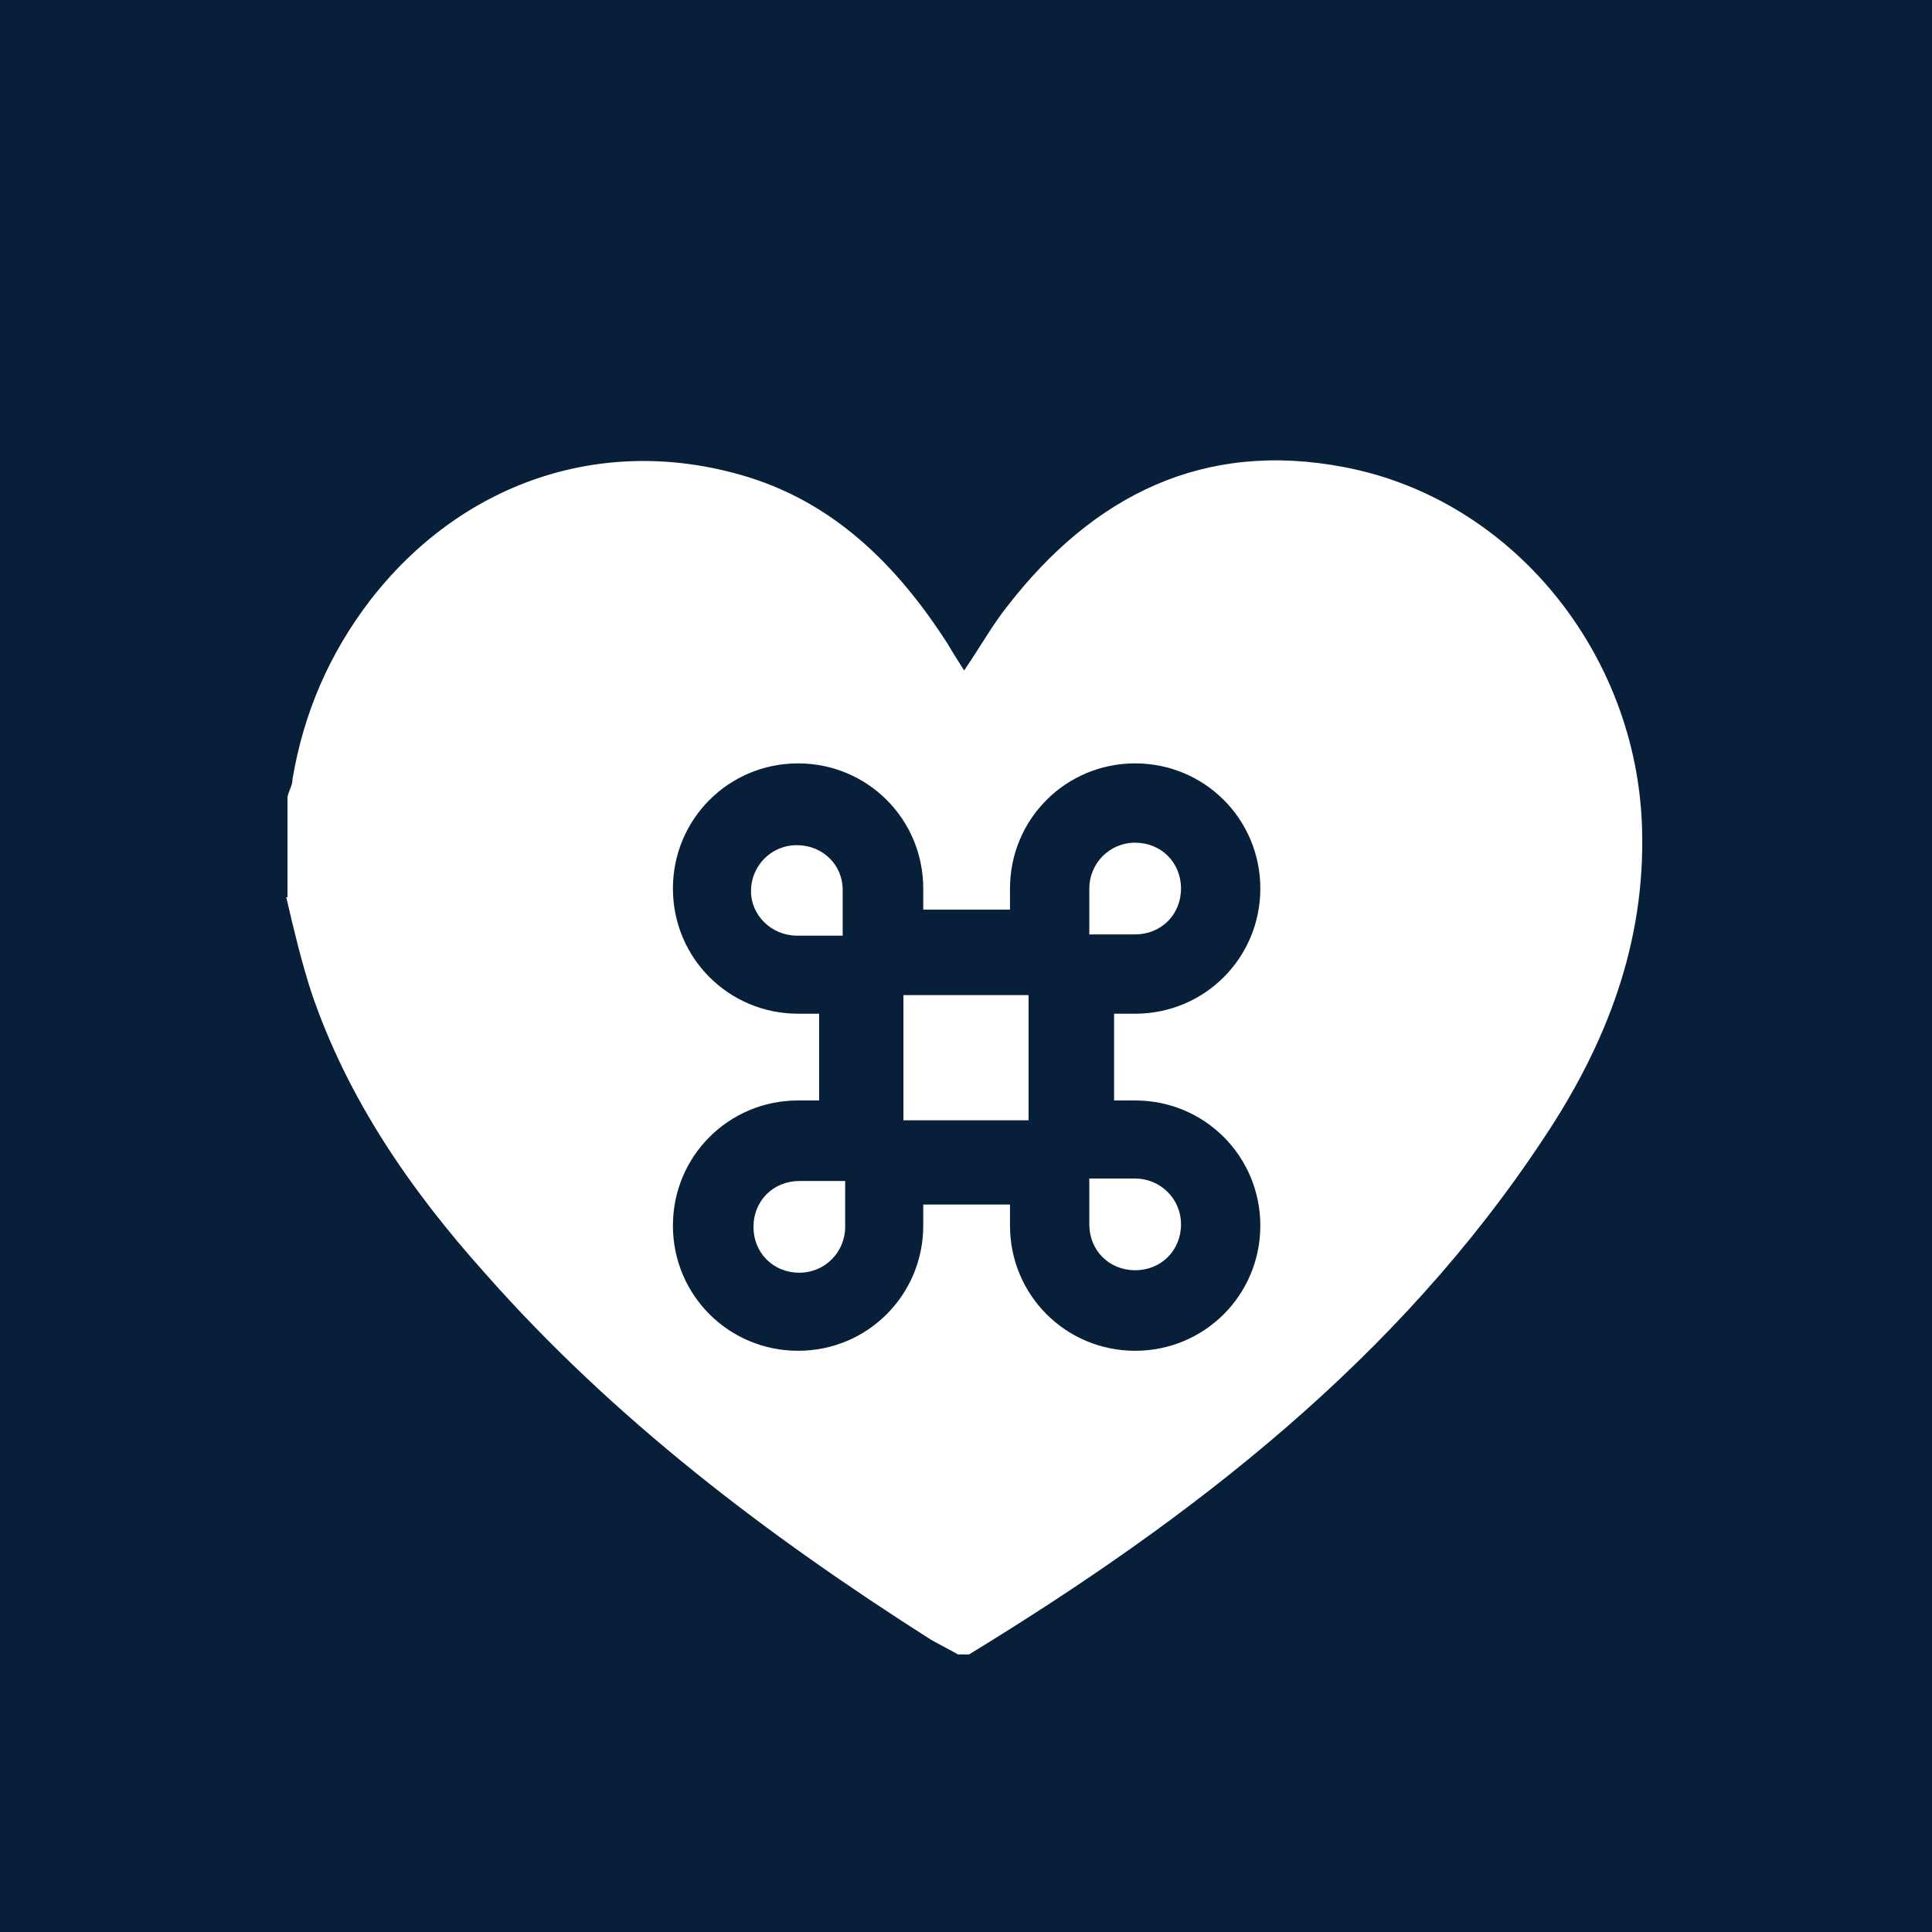 <?xml version="1.0" encoding="UTF-8"?>
<svg xmlns="http://www.w3.org/2000/svg" viewBox="0 0 15.59 15.59">
  <defs>
    <style>
      .cls-1 {
        fill: #071f39;
      }

      .cls-1, .cls-2 {
        stroke-width: 0px;
      }

      .cls-2 {
        fill: #fff;
      }
    </style>
  </defs>
  <g id="Firkant">
    <rect class="cls-1" x="0" y="0" width="15.59" height="15.59"/>
  </g>
  <g id="Cirkel">
    <rect class="cls-1" x="0" y="0" width="15.59" height="15.59" rx="7.79" ry="7.79"/>
  </g>
  <g id="ICONS">
    <g id="oabVyY.tif">
      <path class="cls-2" d="M2.32,7.24c0-.27,0-.54,0-.81.01-.05.04-.09.04-.14.09-.54.3-1.02.63-1.45.73-.94,1.85-1.33,2.98-1.01.75.21,1.27.73,1.68,1.37.04.07.08.13.13.21.13-.19.23-.37.35-.52.69-.89,1.58-1.34,2.72-1.12,1.36.26,2.36,1.51,2.4,2.91.03.93-.29,1.75-.79,2.5-1.18,1.79-2.84,3.07-4.64,4.17h-.09c-.07-.04-.15-.08-.22-.12-1.32-.84-2.56-1.78-3.6-2.96-.6-.67-1.11-1.41-1.4-2.27-.08-.25-.14-.5-.2-.76Z"/>
    </g>
    <path class="cls-1" d="M9.16,8.18c.56,0,1.01-.45,1.01-1.01s-.45-1.01-1.01-1.01-1.01.45-1.01,1.01v.17h-.7v-.17c0-.56-.45-1.01-1.01-1.01s-1.01.45-1.01,1.01.45,1.01,1.01,1.01h.17v.7h-.17c-.56,0-1.01.45-1.01,1.01s.45,1.01,1.01,1.01,1.01-.45,1.01-1.01v-.17h.7v.17c0,.56.45,1.01,1.01,1.01s1.01-.45,1.01-1.01-.45-1.01-1.01-1.01h-.17v-.7h.17ZM6.43,7.55c-.2,0-.37-.16-.37-.36h0c0-.2.16-.37.37-.37s.37.16.37.36v.37h-.37ZM6.82,9.9c0,.2-.16.37-.37.37s-.37-.16-.37-.37.16-.37.37-.37h.37v.37ZM8.3,9.04h-1.01v-1.01h1.01v1.01ZM9.16,9.51c.2,0,.37.16.37.37s-.16.37-.37.37-.37-.16-.37-.37v-.37h.37ZM8.79,7.54v-.37c0-.2.16-.37.37-.37s.37.16.37.37-.16.37-.37.37h-.37Z"/>
  </g>
</svg>